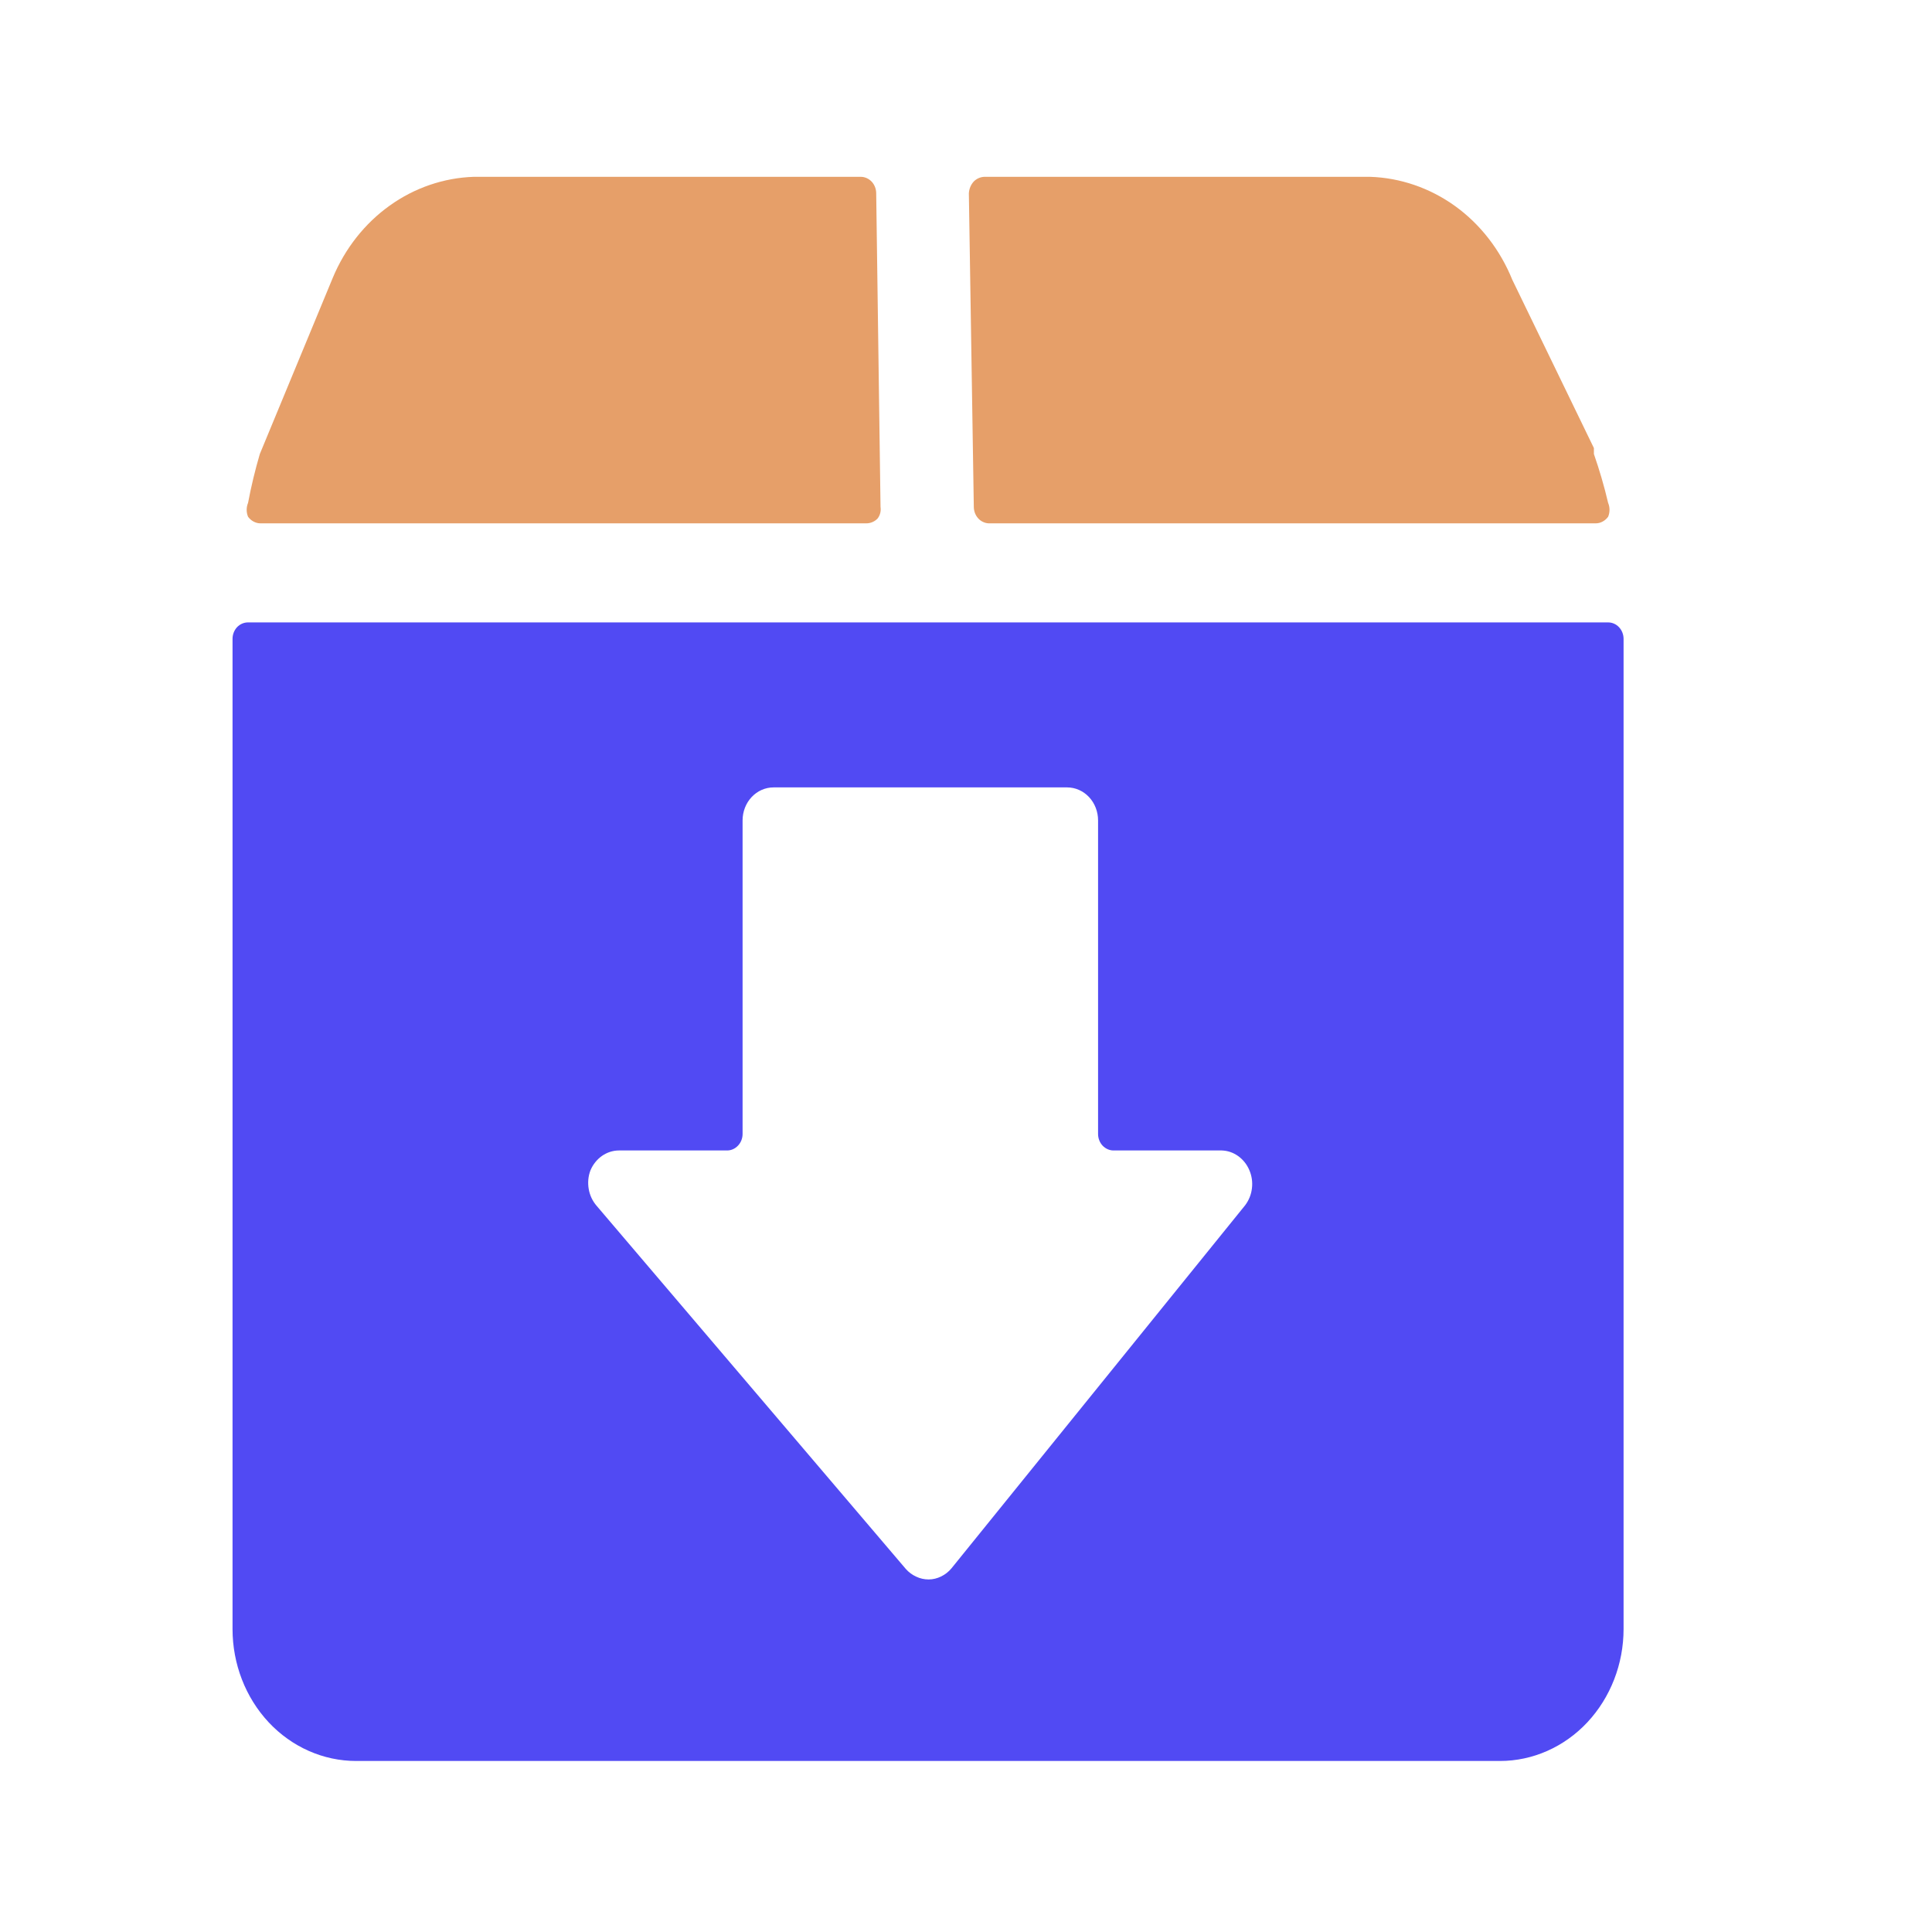 <svg width="25" height="25" viewBox="0 0 25 25" fill="none" xmlns="http://www.w3.org/2000/svg">
<path d="M3.21 6.507C3.198 6.536 3.192 6.566 3.192 6.597C3.192 6.628 3.198 6.659 3.21 6.687C3.229 6.713 3.253 6.734 3.281 6.749C3.309 6.764 3.339 6.772 3.37 6.772H11.21C11.263 6.772 11.315 6.751 11.354 6.712C11.371 6.691 11.383 6.667 11.39 6.64C11.397 6.614 11.398 6.586 11.394 6.559L11.338 2.502C11.338 2.445 11.317 2.391 11.28 2.351C11.242 2.311 11.191 2.288 11.138 2.288H6.13C5.742 2.301 5.364 2.43 5.042 2.661C4.719 2.892 4.464 3.216 4.306 3.595L3.362 5.875C3.301 6.083 3.25 6.294 3.21 6.507Z" fill="#E69F69"/>
<path d="M12.809 6.772H20.649C20.68 6.772 20.711 6.764 20.738 6.749C20.766 6.734 20.79 6.713 20.809 6.687C20.821 6.659 20.827 6.628 20.827 6.597C20.827 6.566 20.821 6.536 20.809 6.507C20.759 6.293 20.697 6.082 20.625 5.875V5.798L19.569 3.62C19.413 3.235 19.157 2.904 18.831 2.668C18.505 2.433 18.123 2.301 17.729 2.288H12.737C12.687 2.29 12.638 2.311 12.601 2.348C12.563 2.389 12.54 2.444 12.537 2.502L12.601 6.559C12.601 6.587 12.607 6.616 12.617 6.642C12.628 6.669 12.643 6.693 12.663 6.713C12.682 6.733 12.705 6.748 12.73 6.758C12.756 6.769 12.782 6.773 12.809 6.772Z" fill="#E69F69"/>
<path d="M3.009 8.267V21.079C3.009 21.532 3.177 21.966 3.477 22.287C3.777 22.607 4.184 22.787 4.609 22.787H19.409C19.833 22.787 20.24 22.607 20.54 22.287C20.84 21.966 21.009 21.532 21.009 21.079V8.267C21.009 8.211 20.988 8.156 20.95 8.116C20.913 8.076 20.862 8.054 20.809 8.054H3.209C3.156 8.054 3.105 8.076 3.067 8.116C3.03 8.156 3.009 8.211 3.009 8.267ZM7.641 15.143C7.673 15.067 7.725 15.003 7.79 14.957C7.855 14.912 7.931 14.887 8.009 14.887H9.409C9.462 14.887 9.513 14.864 9.55 14.824C9.588 14.784 9.609 14.73 9.609 14.673V10.616C9.609 10.503 9.651 10.394 9.726 10.314C9.801 10.234 9.903 10.189 10.009 10.189H13.809C13.915 10.189 14.017 10.234 14.092 10.314C14.167 10.394 14.209 10.503 14.209 10.616V14.673C14.209 14.73 14.23 14.784 14.267 14.824C14.305 14.864 14.356 14.887 14.409 14.887H15.809C15.885 14.889 15.958 14.914 16.021 14.959C16.084 15.004 16.135 15.067 16.166 15.141C16.198 15.214 16.21 15.296 16.2 15.376C16.191 15.457 16.16 15.532 16.113 15.595L12.313 20.293C12.276 20.338 12.23 20.374 12.179 20.399C12.128 20.424 12.073 20.438 12.017 20.438C11.961 20.438 11.906 20.426 11.856 20.402C11.805 20.379 11.759 20.345 11.721 20.302L7.721 15.604C7.668 15.543 7.632 15.468 7.618 15.386C7.604 15.304 7.611 15.22 7.641 15.143Z" fill="#514AF3"/>
</svg>

